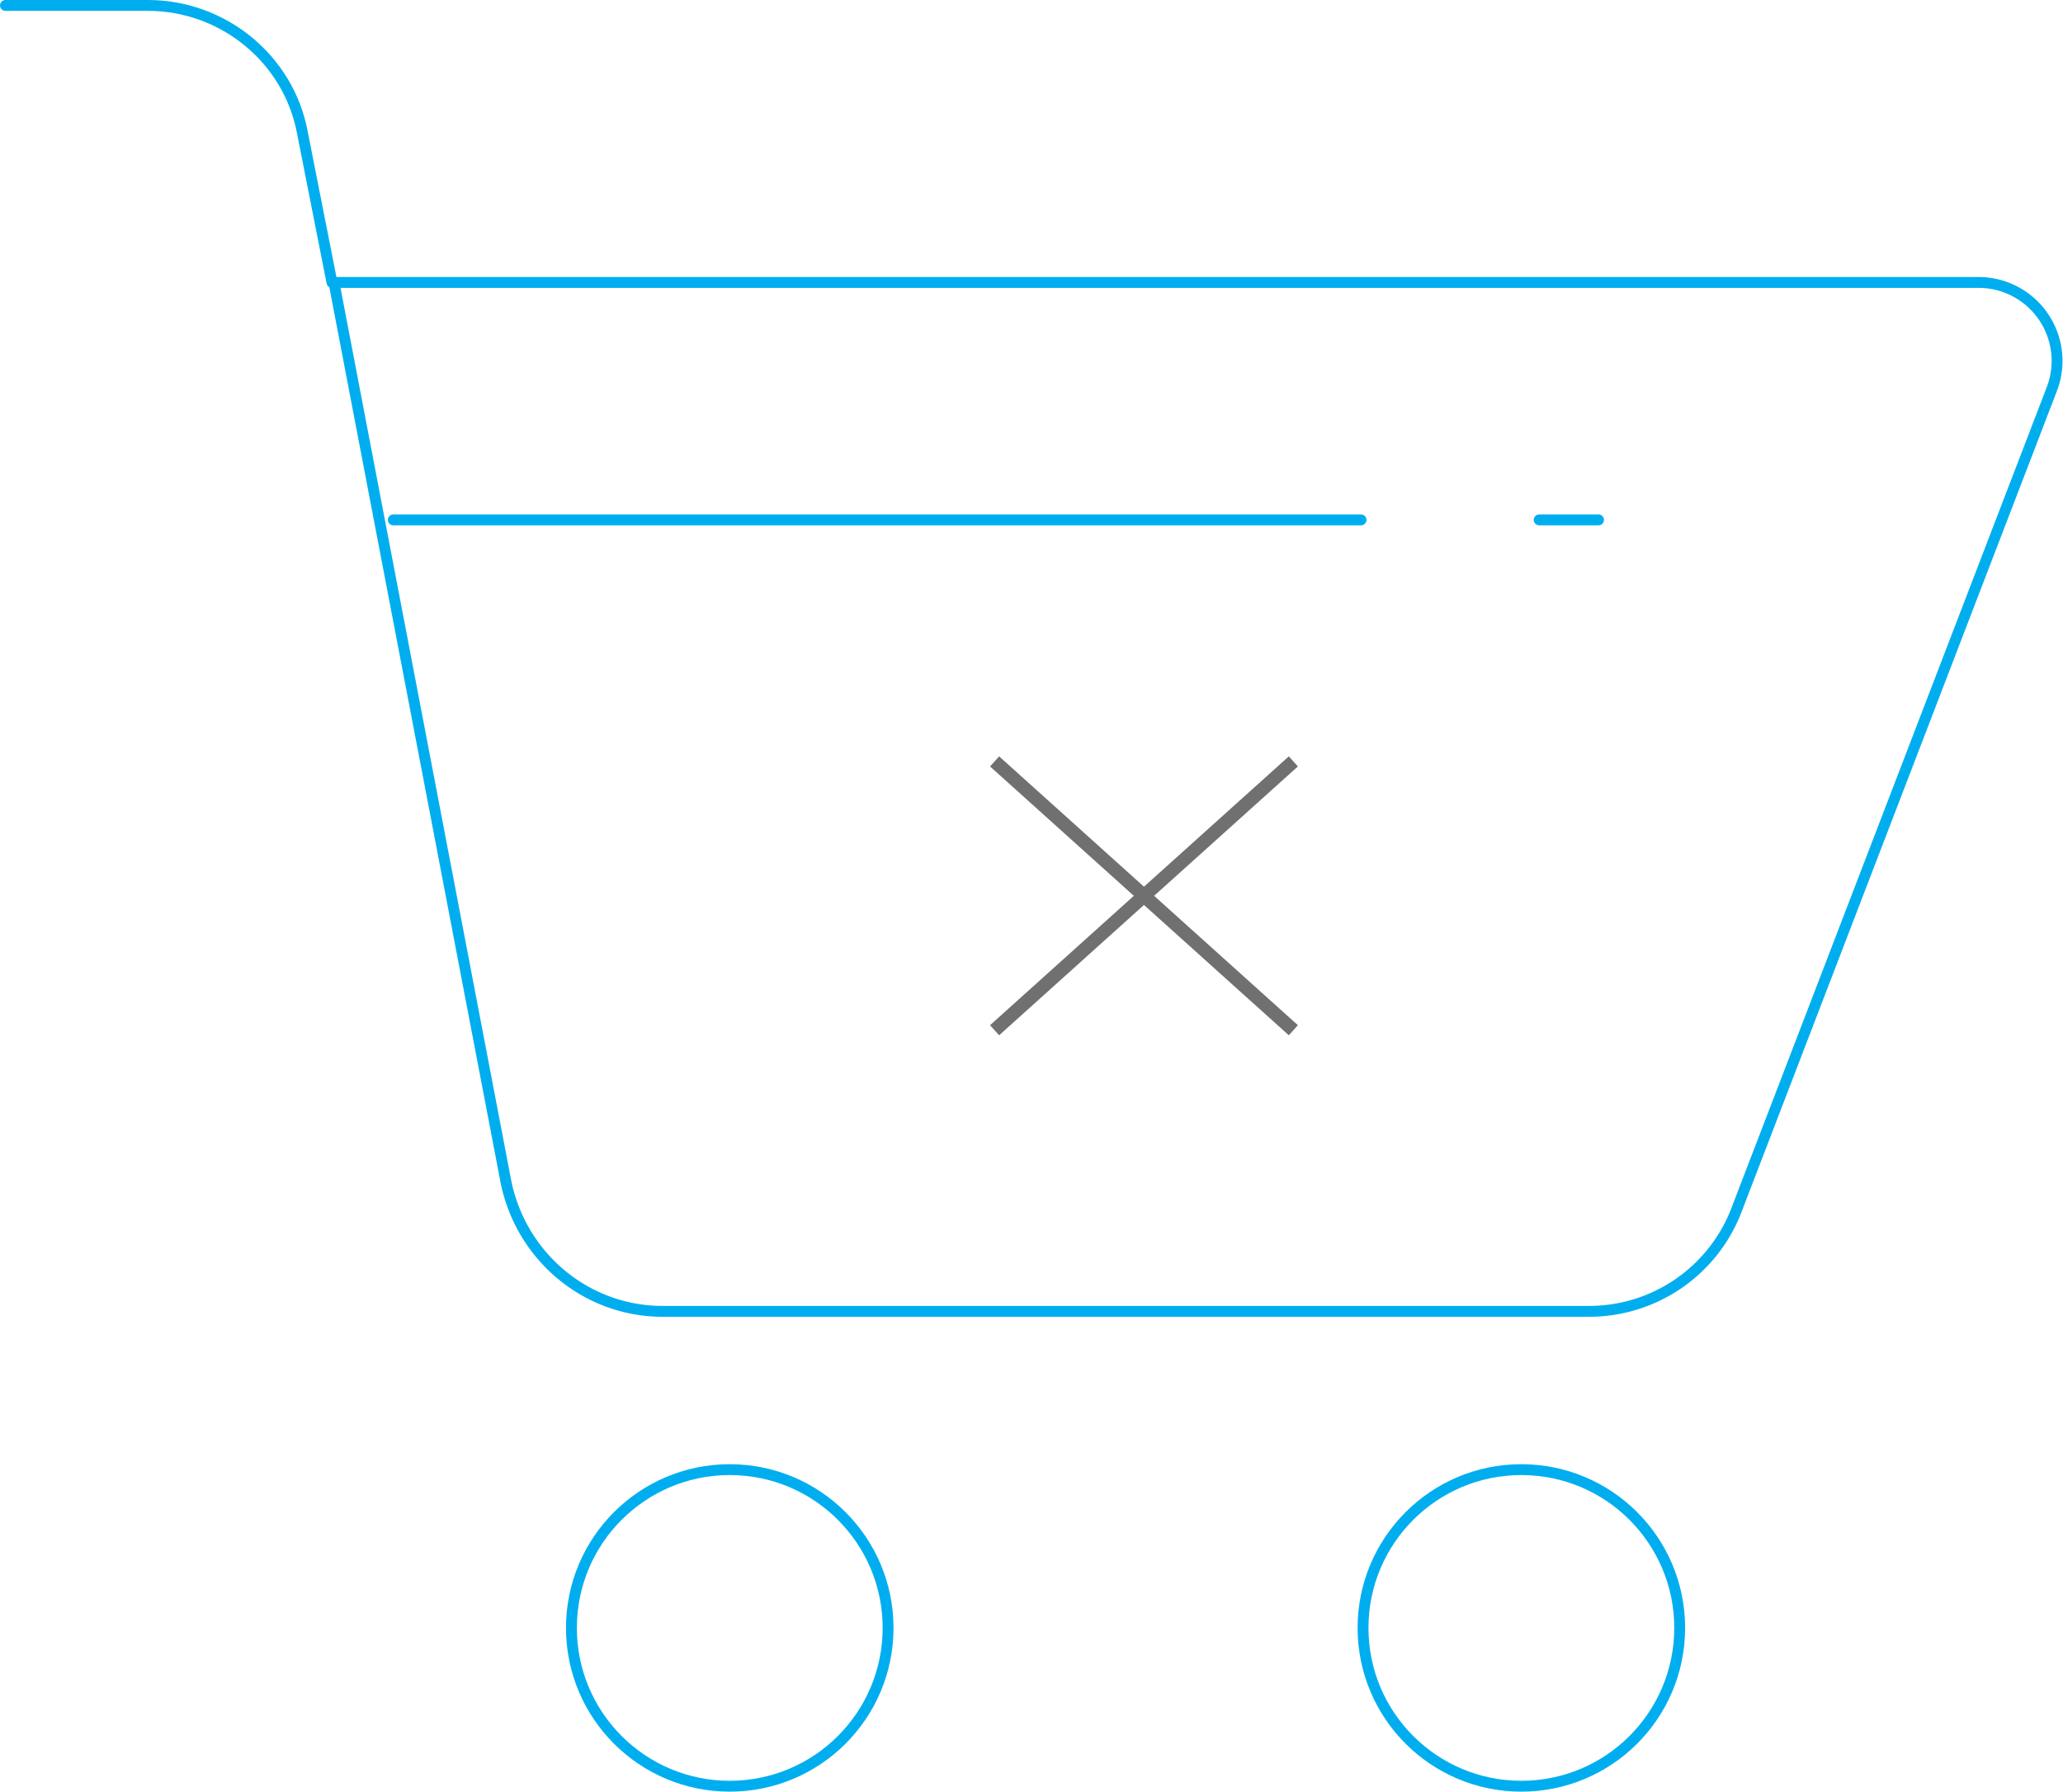 <svg xmlns="http://www.w3.org/2000/svg" width="759.552" height="659.769" viewBox="0 0 759.552 659.769">
  <g id="Group_3" data-name="Group 3" transform="translate(-580.314 -210.115)">
    <g id="Group_1" data-name="Group 1" transform="translate(568.914 192.115)">
      <circle id="Ellipse_1" data-name="Ellipse 1" cx="58.291" cy="58.291" r="58.291" transform="translate(513.242 559.188)" fill="none" stroke="#00aeef" stroke-linecap="round" stroke-linejoin="round" stroke-miterlimit="10" stroke-width="4"/>
      <circle id="Ellipse_2" data-name="Ellipse 2" cx="58.291" cy="58.291" r="58.291" transform="translate(221.789 559.188)" fill="none" stroke="#00aeef" stroke-linecap="round" stroke-linejoin="round" stroke-miterlimit="10" stroke-width="4"/>
      <path id="Path_1" data-name="Path 1" d="M30,34H635.494a28.894,28.894,0,0,1,26.959,39.346L546.6,375a58.094,58.094,0,0,1-54.647,37.889h-341c-27.688,0-51.733-19.673-57.562-47.361Z" transform="translate(104.353 88.009)" fill="none" stroke="#00aeef" stroke-linecap="round" stroke-linejoin="round" stroke-miterlimit="10" stroke-width="4"/>
      <path id="Path_2" data-name="Path 2" d="M133.624,122.009,122.695,66.632C117.594,39.673,93.55,20,65.862,20H13.4" transform="translate(0 0)" fill="none" stroke="#00aeef" stroke-linecap="round" stroke-linejoin="round" stroke-miterlimit="10" stroke-width="4"/>
      <line id="Line_1" data-name="Line 1" x2="21.859" transform="translate(578.09 209.444)" fill="none" stroke="#00aeef" stroke-linecap="round" stroke-linejoin="round" stroke-miterlimit="10" stroke-width="4"/>
      <line id="Line_2" data-name="Line 2" x2="356.301" transform="translate(156.212 209.444)" fill="none" stroke="#00aeef" stroke-linecap="round" stroke-linejoin="round" stroke-miterlimit="10" stroke-width="4"/>
    </g>
    <g id="Group_2" data-name="Group 2" transform="translate(97 60)">
      <line id="Line_3" data-name="Line 3" x2="110" y2="99" transform="translate(849.5 430.5)" fill="none" stroke="#707070" stroke-width="5"/>
      <line id="Line_4" data-name="Line 4" x1="110" y2="99" transform="translate(849.5 430.5)" fill="none" stroke="#707070" stroke-width="5"/>
    </g>
  </g>
</svg>
